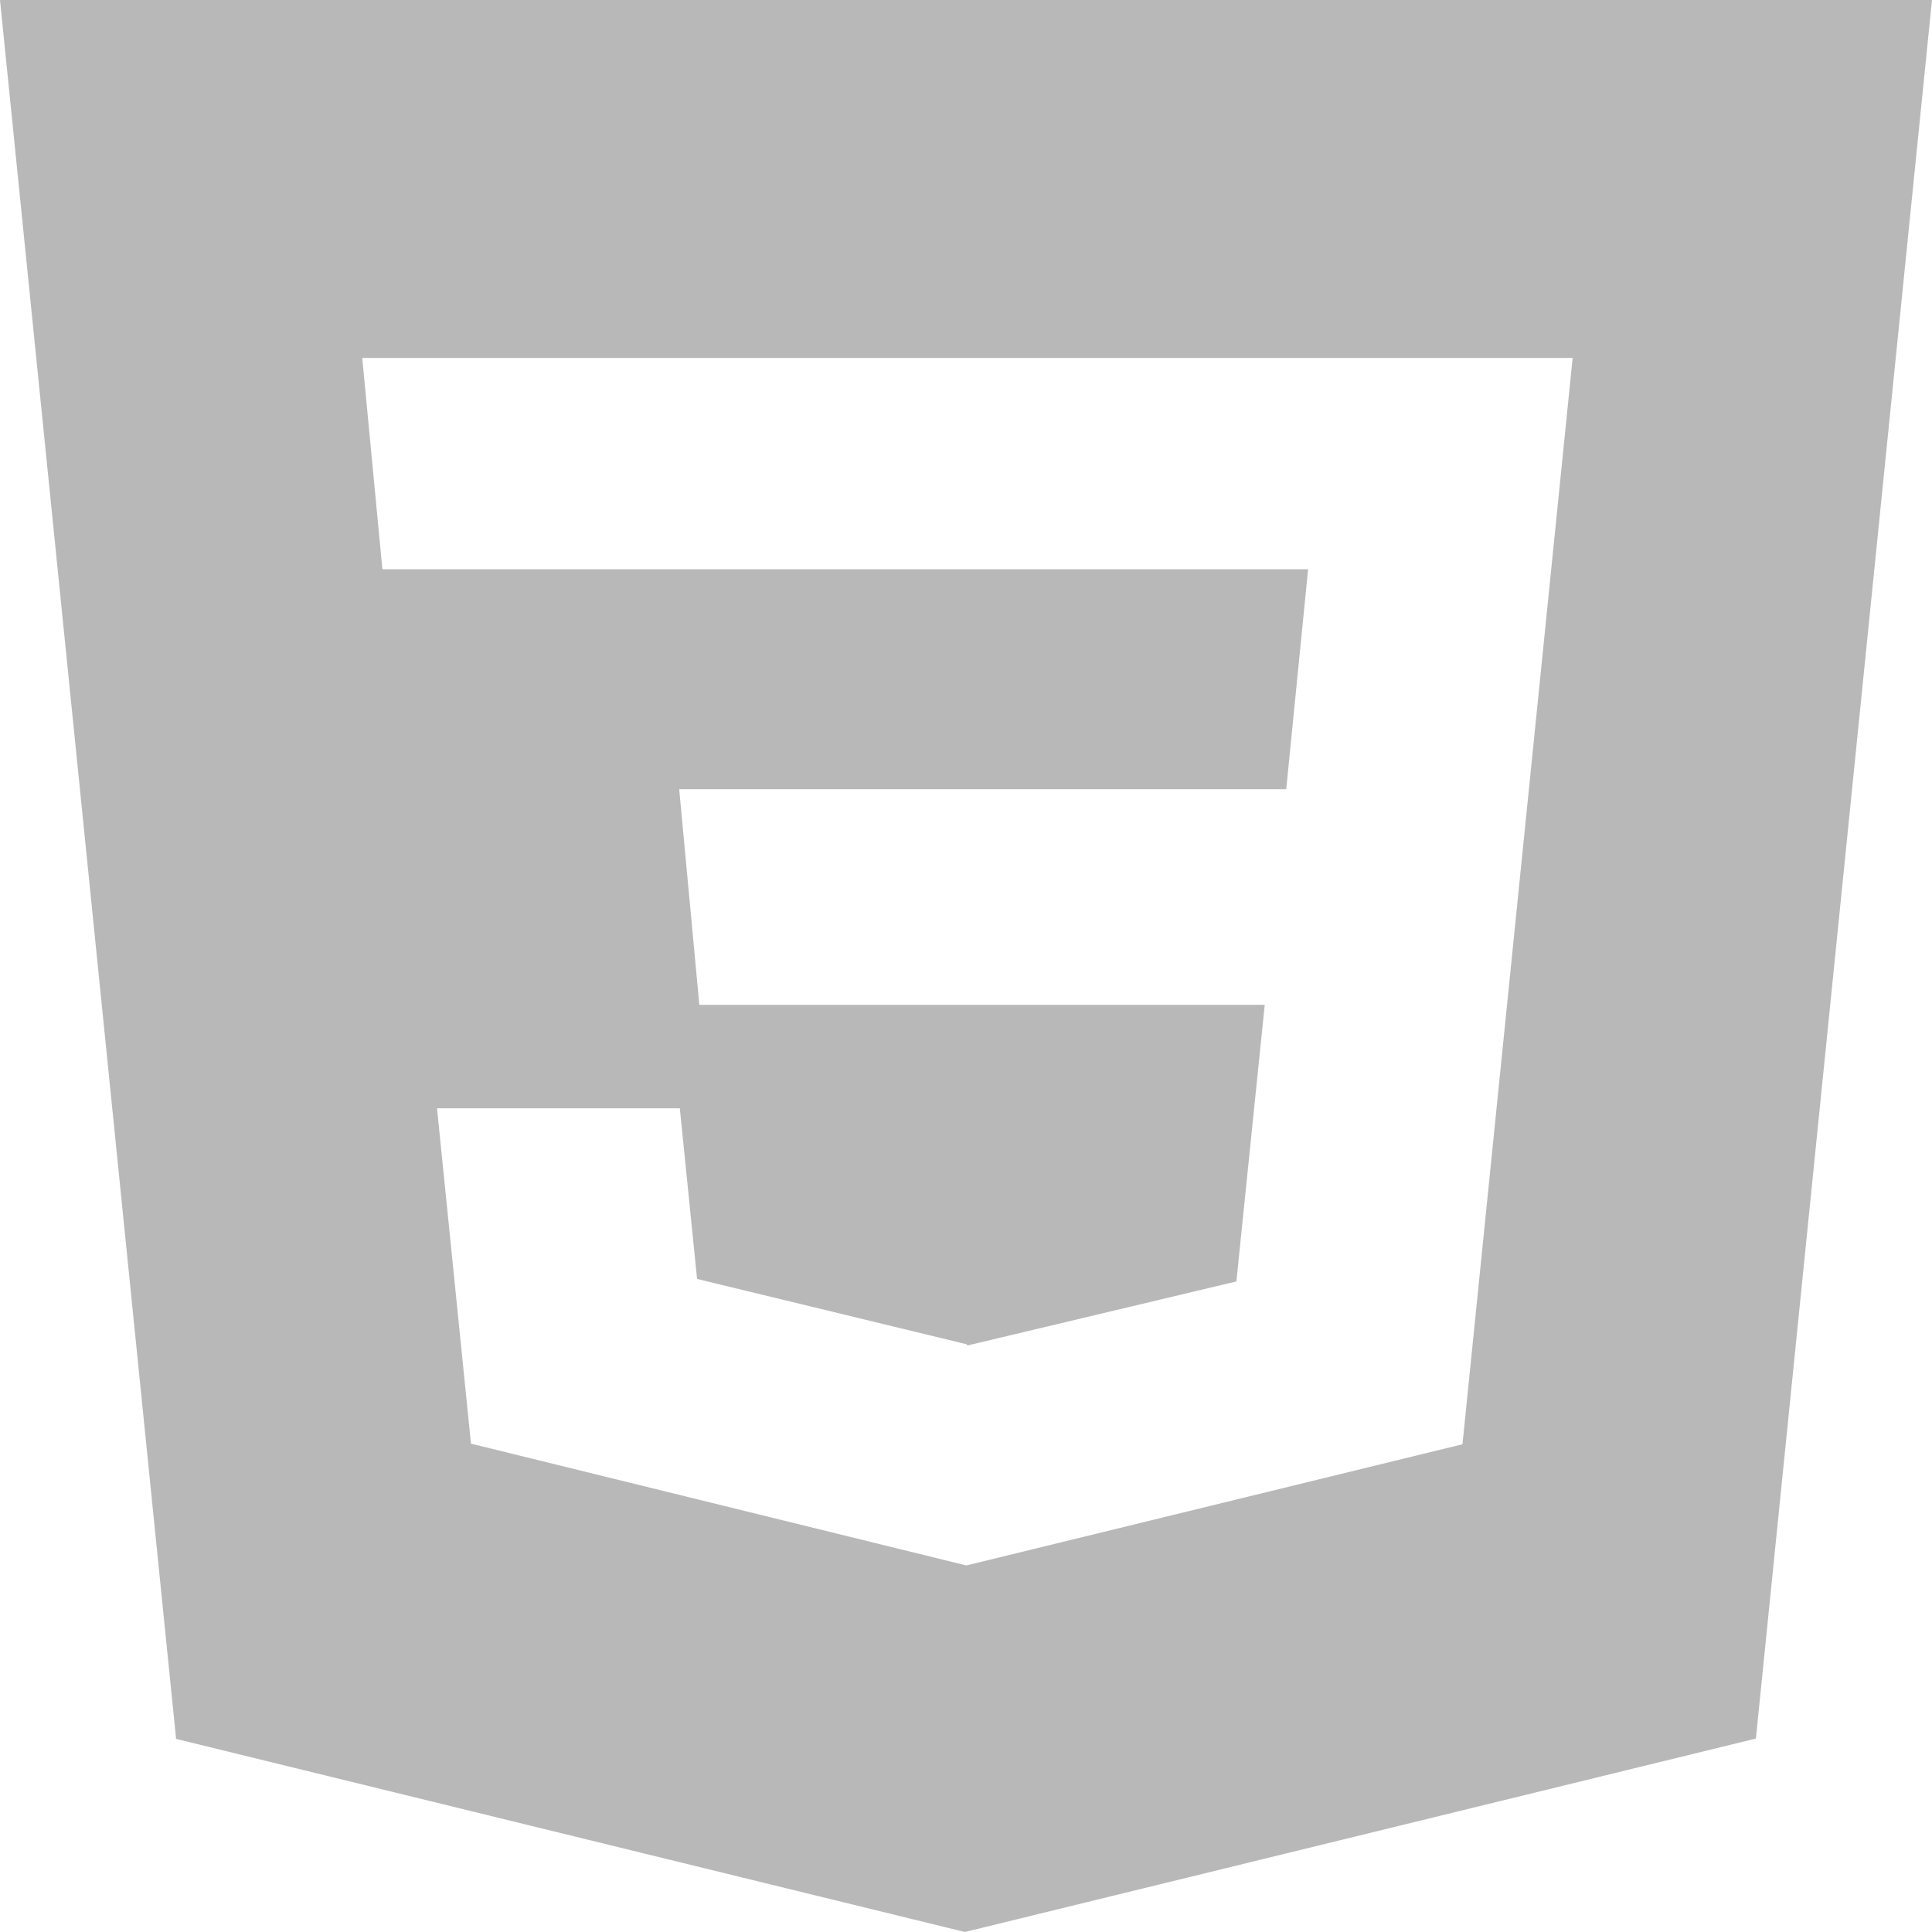 <svg width="40" height="40" viewBox="0 0 40 40" fill="none" xmlns="http://www.w3.org/2000/svg">
<g clip-path="url(#clip0_117_42)">
<path d="M0 0L3.646 36.002L19.976 40L36.354 35.995L40 0H0ZM30.279 29.902L20.007 32.411L9.751 29.889L9.048 22.946H14.075L14.432 26.479L20.015 27.832L20.028 27.857L25.598 26.531L26.185 20.804H14.479L14.062 16.339H26.63L27.083 11.786H7.917L7.5 7.411H32.56L30.279 29.902Z" fill="#B8B8B8"/>
</g>
<defs>
<clipPath id="clip0_117_42">
<rect width="40" height="40" fill="white"/>
</clipPath>
</defs>
</svg>
